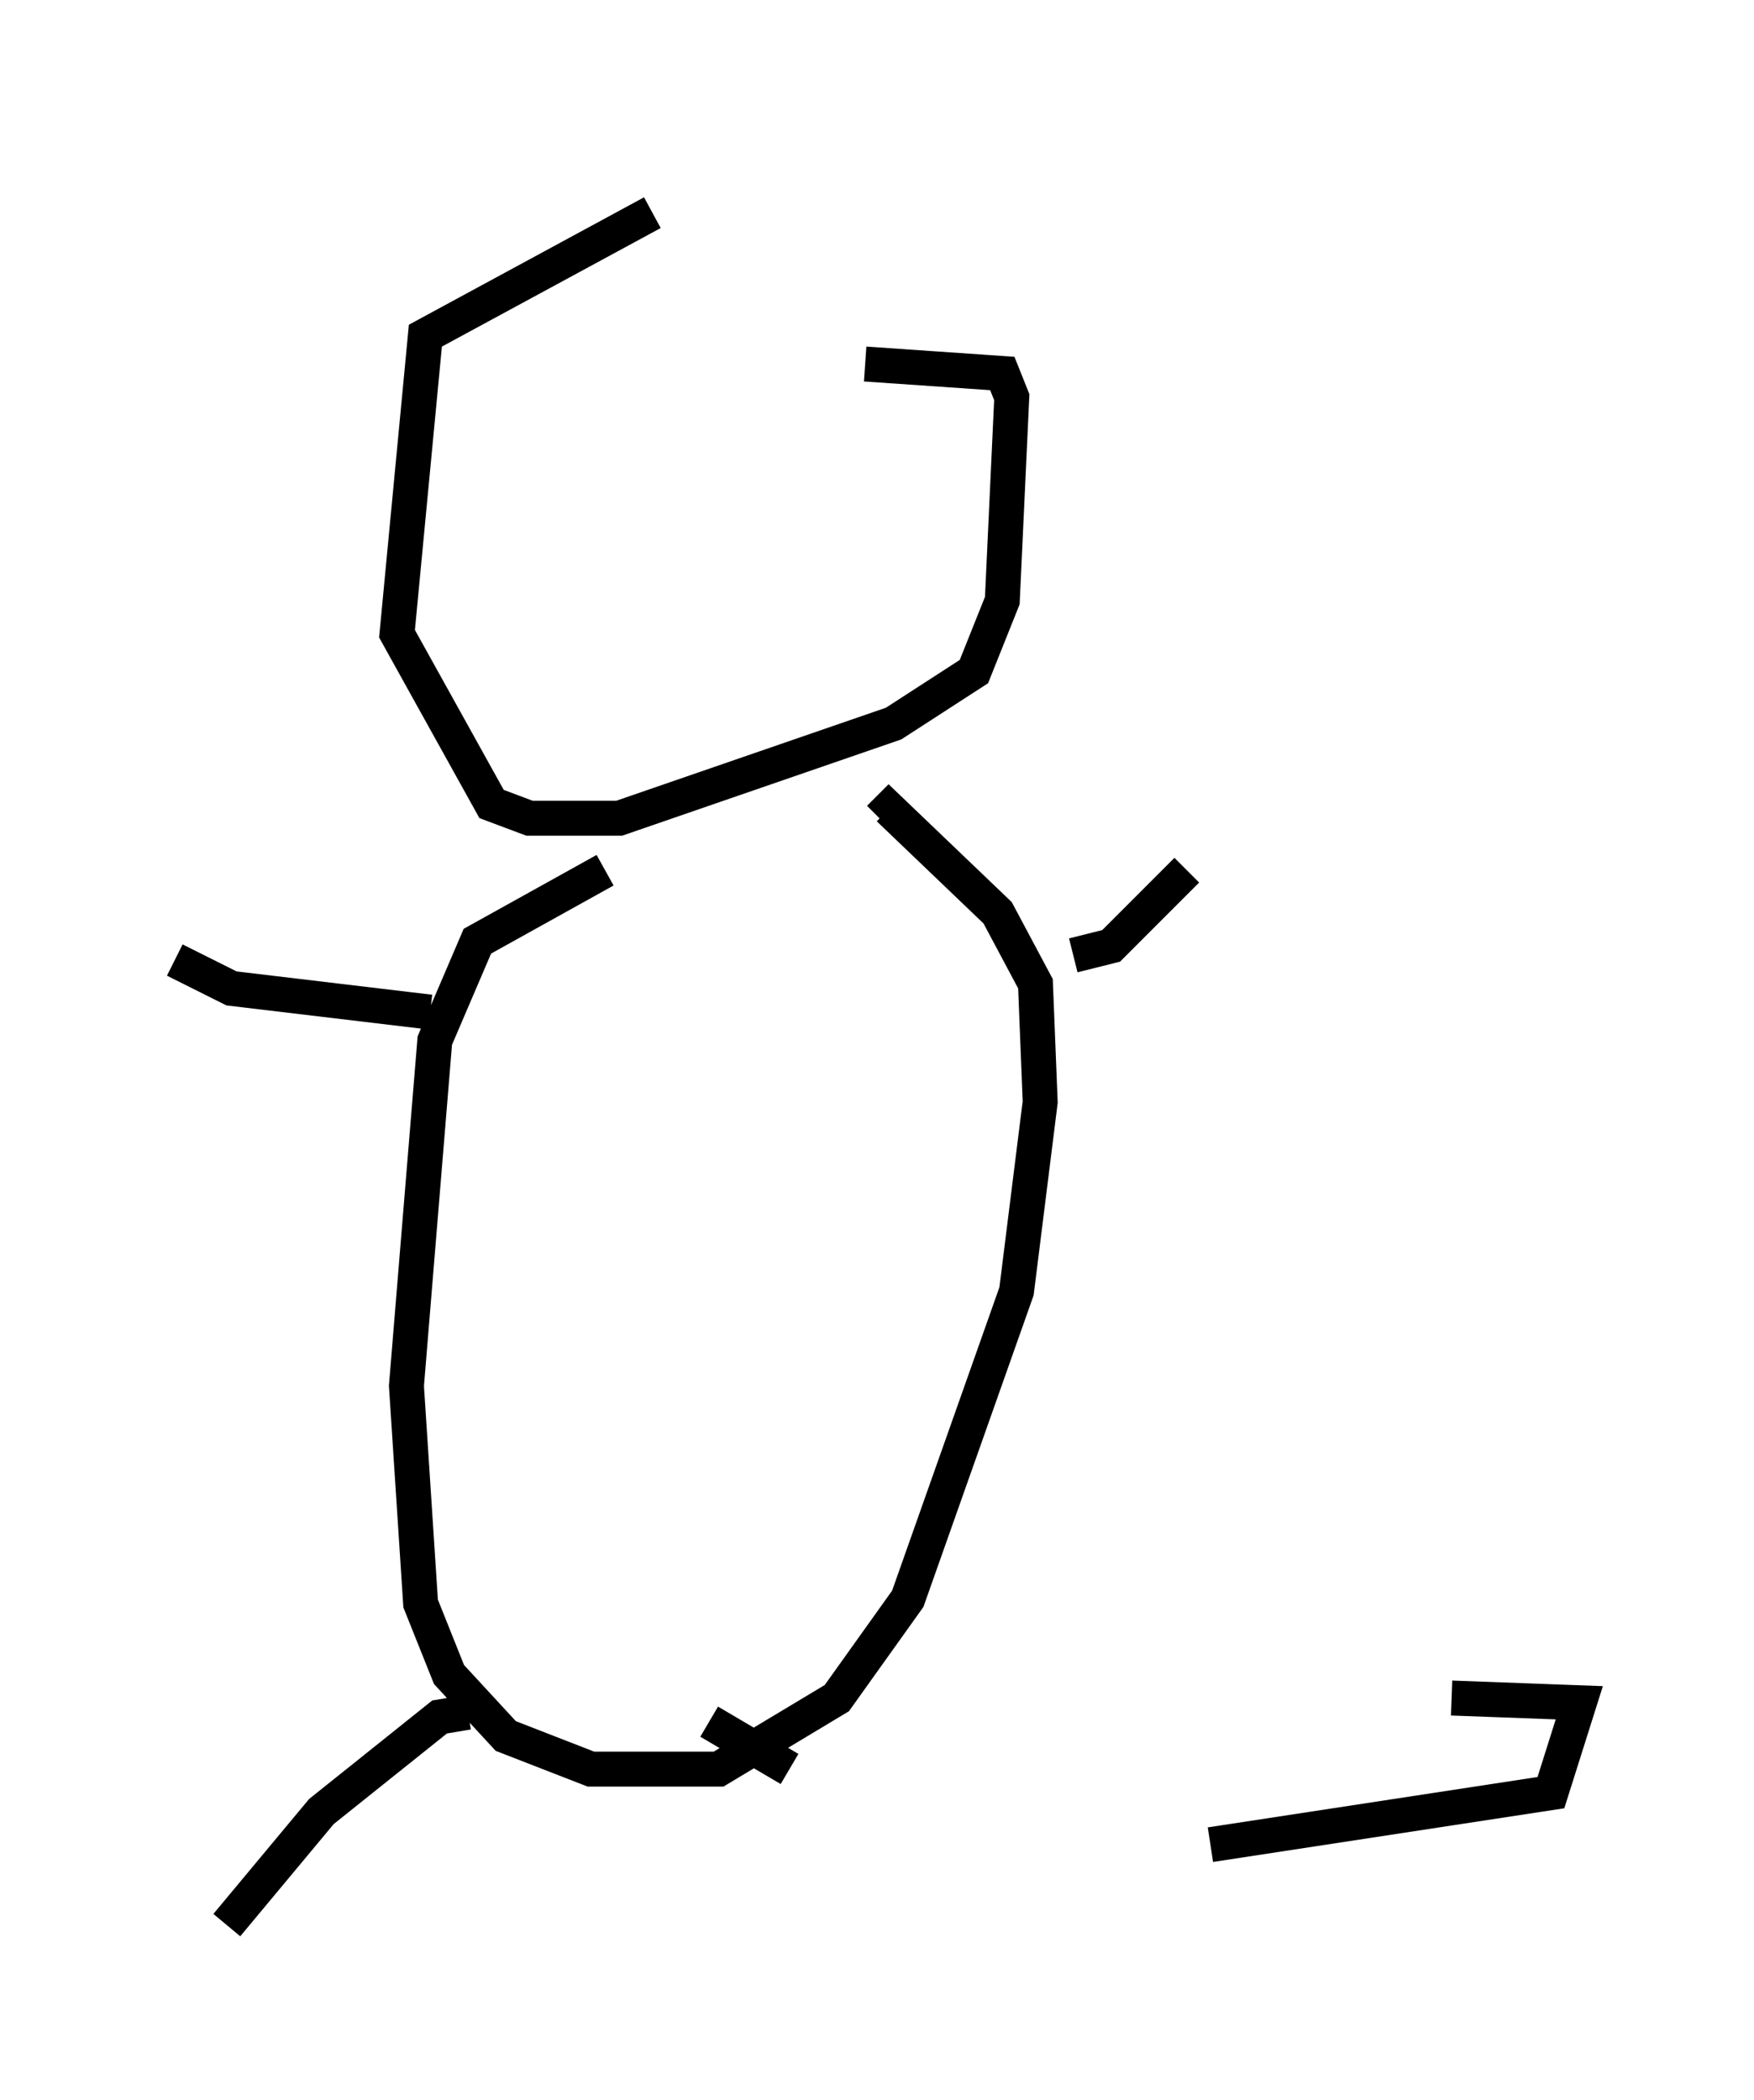 <?xml version="1.0" encoding="utf-8" ?>
<svg baseProfile="full" height="60.067" version="1.1" width="50.189" xmlns="http://www.w3.org/2000/svg" xmlns:ev="http://www.w3.org/2001/xml-events" xmlns:xlink="http://www.w3.org/1999/xlink"><defs /><rect fill="white" height="60.067" width="50.189" x="0" y="0" /><path d="M22.726, 5 m-4.059, 1.083 l-6.495, 3.518 -0.812, 8.525 l2.706, 4.871 1.083, 0.406 l2.571, 0.0 7.848, -2.706 l2.3, -1.488 0.812, -2.03 l0.271, -5.819 -0.271, -0.677 l-3.924, -0.271 m-7.442, 14.479 l-3.654, 2.03 -1.218, 2.842 l-0.812, 9.878 0.406, 6.225 l0.812, 2.03 1.624, 1.759 l2.436, 0.947 3.654, 0.0 l3.383, -2.03 2.03, -2.842 l3.112, -8.796 0.677, -5.413 l-0.135, -3.383 -1.083, -2.03 l-3.112, -2.977 -0.271, 0.271 m5.548, 3.924 l1.083, -0.271 2.165, -2.165 m-21.651, 4.059 l-5.683, -0.677 -1.624, -0.812 m8.39, 21.515 l-0.812, 0.135 -3.383, 2.706 l-2.706, 3.248 m13.802, -5.819 l2.3, 1.353 m12.043, 2.165 l9.743, -1.488 0.812, -2.571 l-3.654, -0.135 " fill="none" stroke="black" stroke-width="1" /></svg>